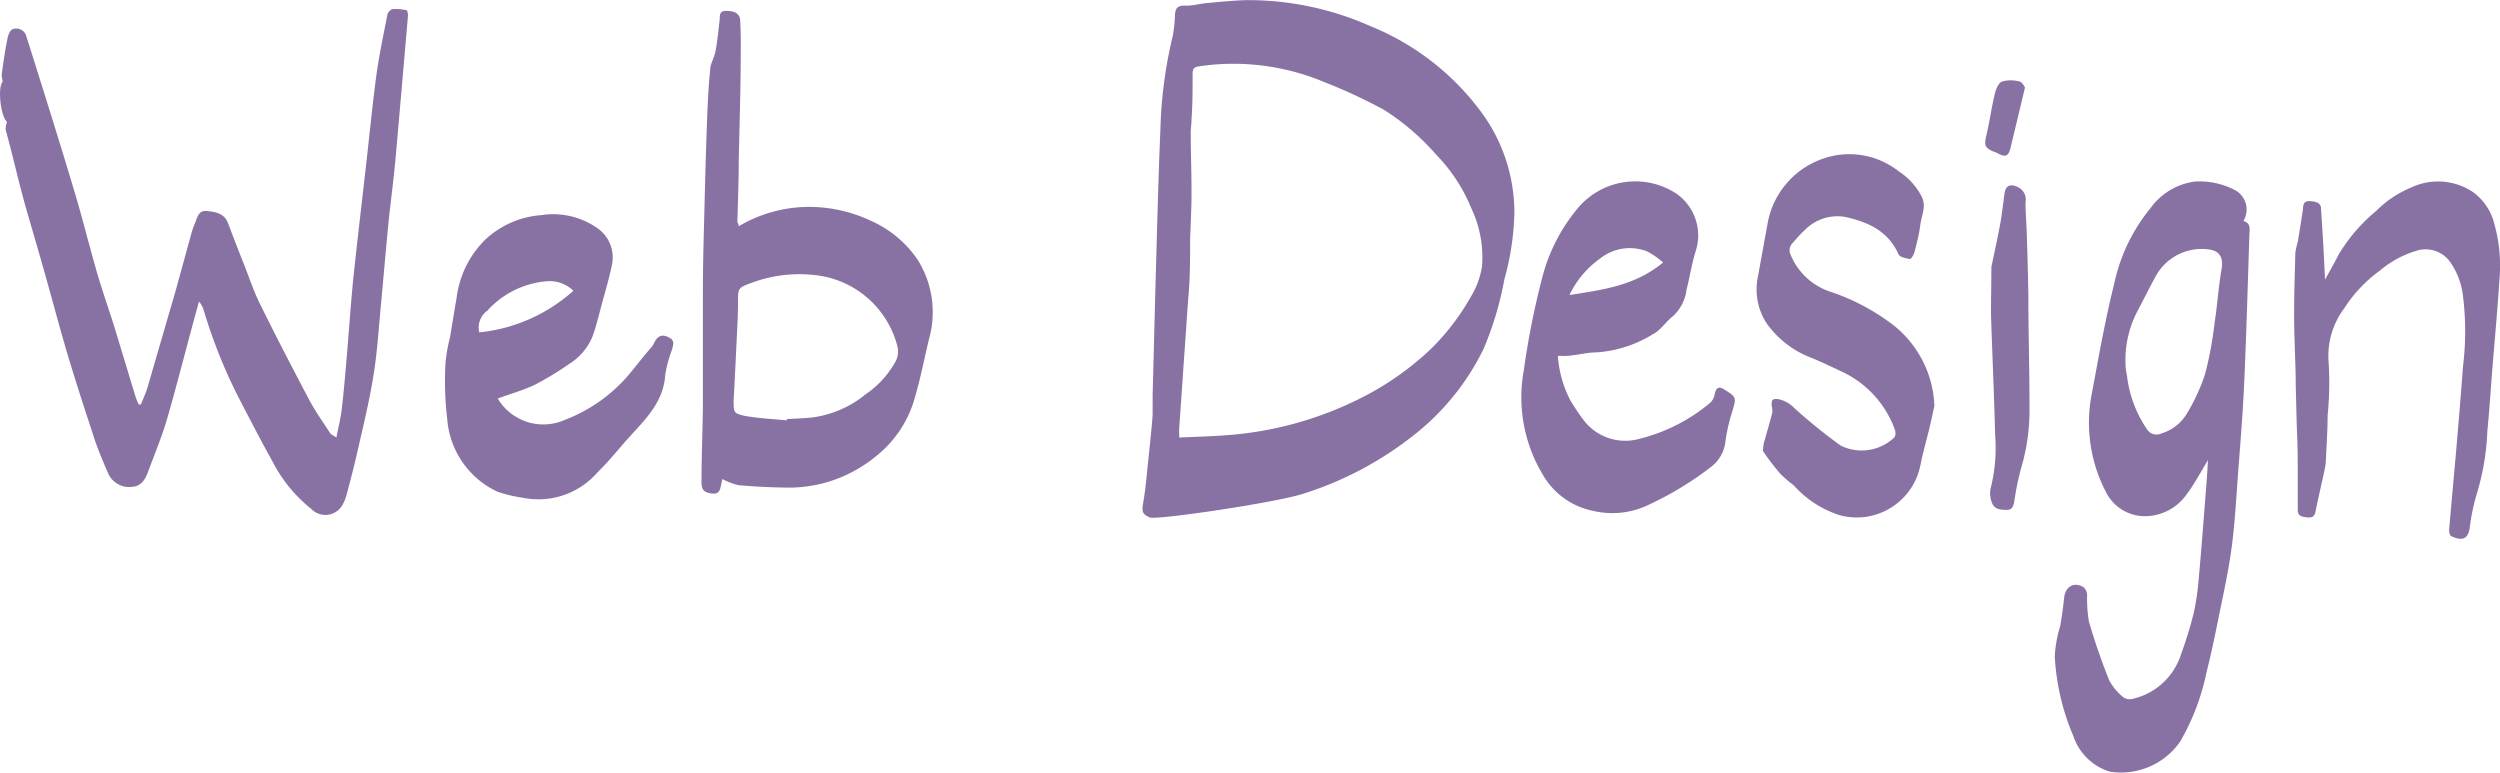 <svg xmlns="http://www.w3.org/2000/svg" viewBox="0 0 200 61.85"><defs><style>.cls-1{fill:#8872a4;}</style></defs><g id="Layer_2" data-name="Layer 2"><g id="Layer_1-2" data-name="Layer 1"><path class="cls-1" d="M92,41.4c-.63-.26-.66-.48-.55-1.15.21-1.2.3-2.41.43-3.62s.24-2.27.33-3.41c0-.53,0-1.07,0-1.6.09-3.31.17-6.63.26-9.94.11-3.76.2-7.51.36-11.27a35.92,35.92,0,0,1,1-7.58A11.79,11.79,0,0,0,94,1.13c.06-.58.29-.69.87-.68S96,.29,96.59.24c1-.09,2.07-.2,3.11-.23a24.07,24.07,0,0,1,9.93,2.08,20.65,20.65,0,0,1,8.85,6.85,13.53,13.53,0,0,1,2.67,8.11,21.58,21.58,0,0,1-.8,5.3,26.46,26.46,0,0,1-1.64,5.51,19.76,19.76,0,0,1-5.9,7.18,27.61,27.61,0,0,1-8.55,4.46C101.93,40.24,92.53,41.61,92,41.4ZM94.34,35c1.27-.06,2.43-.08,3.59-.17a28.35,28.35,0,0,0,11.3-3.17,23.31,23.31,0,0,0,5.31-3.81,18.84,18.84,0,0,0,3.11-4.08,6.68,6.68,0,0,0,.91-2.45,9.15,9.15,0,0,0-.86-4.67,13.41,13.41,0,0,0-2.81-4.28,19.06,19.06,0,0,0-4.18-3.59,42.77,42.77,0,0,0-4.81-2.23,18.75,18.75,0,0,0-10-1.24c-.39.06-.49.2-.49.58,0,1.23,0,2.47-.09,3.7,0,.37-.07.74-.06,1.12,0,1.61.07,3.22.06,4.83,0,1.2-.07,2.39-.11,3.59,0,1.46,0,2.93-.12,4.39s-.21,3-.32,4.5c-.15,2.11-.29,4.22-.44,6.33C94.33,34.59,94.34,34.79,94.34,35Z"/><path class="cls-1" d="M11.27,32.36c.18-.46.4-.92.54-1.39Q12.9,27.21,14,23.44c.45-1.62.89-3.25,1.34-4.87a6.55,6.55,0,0,1,.27-.74c.17-.44.28-1,.88-.95s1.43.13,1.74.94c.41,1.08.82,2.16,1.25,3.23s.81,2.25,1.34,3.31c1.27,2.57,2.59,5.12,3.93,7.65.49.92,1.1,1.77,1.66,2.64.08.12.24.17.5.35.17-.85.35-1.59.44-2.34.16-1.37.27-2.75.39-4.12.18-2.11.32-4.22.53-6.33.33-3.1.7-6.21,1.05-9.31.26-2.29.48-4.59.79-6.88.22-1.6.56-3.2.87-4.79,0-.2.26-.48.43-.5a3.76,3.76,0,0,1,1.15.1s.09.27.08.41c-.33,3.83-.66,7.65-1,11.47-.15,1.68-.38,3.35-.55,5-.22,2.24-.41,4.49-.62,6.73-.18,1.88-.29,3.78-.6,5.64-.33,2.07-.84,4.11-1.3,6.16-.26,1.14-.56,2.27-.86,3.4a3.37,3.37,0,0,1-.36.83,1.56,1.56,0,0,1-2.42.27,11.78,11.78,0,0,1-3.14-3.84c-.9-1.62-1.75-3.26-2.6-4.9a41.33,41.33,0,0,1-2.88-7.14,2.13,2.13,0,0,0-.39-.74l-.48,1.75c-.7,2.59-1.36,5.19-2.11,7.77-.42,1.4-1,2.78-1.5,4.15-.21.54-.53,1.1-1.21,1.15a1.83,1.83,0,0,1-2-1.15c-.36-.81-.7-1.64-1-2.48-.75-2.3-1.51-4.59-2.2-6.91S4.15,23.85,3.5,21.57c-.49-1.74-1-3.46-1.5-5.2-.55-2-1-4-1.55-6a1.84,1.84,0,0,1,.11-.62C.06,9.33-.22,7,.22,6.52A2.4,2.4,0,0,1,.14,5.9C.27,5,.41,4,.6,3.07.65,2.8.82,2.4,1,2.34a.83.83,0,0,1,1.11.57C3.43,7.1,4.75,11.28,6,15.47c.62,2.07,1.13,4.16,1.73,6.23.41,1.43.91,2.84,1.36,4.26.59,1.93,1.17,3.87,1.76,5.8.06.2.16.39.24.59Z"/><path class="cls-1" d="M176.64,36.81c-.56.91-1.08,1.9-1.74,2.78a4.08,4.08,0,0,1-2.8,1.67,3.48,3.48,0,0,1-3.54-1.74,12,12,0,0,1-1.19-8.16c.54-2.91,1.06-5.84,1.78-8.72a14.14,14.14,0,0,1,2.9-6,5.21,5.21,0,0,1,3.49-2.11,6.08,6.08,0,0,1,3.28.69,1.76,1.76,0,0,1,.65,2.46c.63.17.49.68.48,1.14-.13,4-.24,8-.42,11.92-.11,2.45-.32,4.91-.5,7.36-.15,2-.25,3.92-.52,5.86s-.69,3.79-1.07,5.68c-.28,1.39-.57,2.77-.92,4.15a18.35,18.35,0,0,1-2.11,5.54,5.76,5.76,0,0,1-5.64,2.4,4.47,4.47,0,0,1-2.9-2.84,18.75,18.75,0,0,1-1.49-6.39,10.13,10.13,0,0,1,.44-2.43c.13-.74.23-1.49.31-2.24.09-.91.79-1.32,1.56-.85a.9.9,0,0,1,.28.62,11.28,11.28,0,0,0,.14,2.11,49.64,49.64,0,0,0,1.63,4.72,4.43,4.43,0,0,0,1.14,1.36.88.88,0,0,0,.72.12,5.3,5.3,0,0,0,3.9-3.62,31.23,31.23,0,0,0,1-3.25,22.08,22.08,0,0,0,.42-3c.22-2.43.4-4.86.59-7.29C176.57,38.06,176.6,37.39,176.64,36.81Zm-6.59-7.53c0,.19.06.53.12.86a9.46,9.46,0,0,0,1.59,4.2.9.9,0,0,0,1.14.34A3.59,3.59,0,0,0,175,33a15.09,15.09,0,0,0,1.41-3.09,29.62,29.62,0,0,0,.76-4.1c.22-1.43.31-2.88.56-4.31.15-.88-.16-1.46-1.07-1.55a4.19,4.19,0,0,0-4.22,2.18c-.52.95-1,1.92-1.5,2.87A8.43,8.43,0,0,0,170.05,29.28Z"/><path class="cls-1" d="M59.1,18.1a11.09,11.09,0,0,1,5.63-1.55,11.65,11.65,0,0,1,5,1.14,8.78,8.78,0,0,1,3.68,3.09,7.86,7.86,0,0,1,.91,6.34c-.37,1.56-.68,3.14-1.13,4.68a9,9,0,0,1-2.93,4.55,11.22,11.22,0,0,1-4.11,2.23,11.67,11.67,0,0,1-2.74.43c-1.43,0-2.87-.07-4.3-.19a5.3,5.3,0,0,1-1.33-.5c0,.14-.06.27-.08.4-.08.42-.14.85-.75.76s-.85-.25-.83-1c0-2,.09-4,.11-6,0-3,0-6,0-9,0-2.33.07-4.65.13-7s.12-4.64.21-7c.05-1.29.11-2.57.24-3.85,0-.53.34-1,.44-1.58.15-.83.23-1.68.33-2.53,0-.33,0-.66.52-.65.7,0,1.08.24,1.11.73.05.8.06,1.59.05,2.39,0,3-.1,5.91-.16,8.86,0,1.65-.07,3.29-.11,4.94C59.07,17.89,59.09,18,59.1,18.1Zm3.84,15.53,0-.1c.69-.05,1.39-.06,2.09-.14a8.47,8.47,0,0,0,4.21-1.84,7.62,7.62,0,0,0,2.42-2.66,1.74,1.74,0,0,0,.16-1.07A7.63,7.63,0,0,0,65.12,22a10.9,10.9,0,0,0-5.08.66c-1,.36-1,.43-1,1.54s-.07,2.19-.12,3.28c-.07,1.53-.15,3.06-.23,4.59,0,.92,0,1,.89,1.2C60.66,33.46,61.8,33.52,62.94,33.63Z"/><path class="cls-1" d="M186,22.37c.37-.67.75-1.33,1.09-2a13.42,13.42,0,0,1,3-3.49A8.51,8.51,0,0,1,192.9,15a5,5,0,0,1,5,.41A4.51,4.51,0,0,1,199.57,18a12.3,12.3,0,0,1,.39,4.31c-.15,2.36-.37,4.72-.56,7.07-.14,1.69-.24,3.39-.41,5.08a19.8,19.8,0,0,1-.78,4.82,16.88,16.88,0,0,0-.64,3c-.17,1-.78.94-1.47.61-.12-.06-.18-.34-.17-.51.17-2,.36-4.05.54-6.07.2-2.34.4-4.68.57-7a23,23,0,0,0,0-5.62,5.89,5.89,0,0,0-1-2.69,2.41,2.41,0,0,0-2.78-.92,8.05,8.05,0,0,0-2.87,1.57,11.11,11.11,0,0,0-2.84,3A6.37,6.37,0,0,0,186.29,29a26.05,26.05,0,0,1-.08,4.23c0,1.21-.09,2.43-.14,3.64a5.49,5.49,0,0,1-.14.89c-.23,1.06-.48,2.13-.7,3.2-.08.38-.3.47-.65.43s-.76-.06-.76-.58c0-.85,0-1.7,0-2.55,0-1.15,0-2.29-.05-3.44s-.07-2.6-.11-3.89c0-1.8-.12-3.6-.13-5.4s.05-3.56.1-5.34a6.82,6.82,0,0,1,.2-.87c.14-.87.28-1.74.41-2.61,0-.29.06-.6.44-.62.61,0,1,.16,1,.58C185.81,18.57,185.92,20.46,186,22.37Z"/><path class="cls-1" d="M39.82,31.88a4.24,4.24,0,0,0,5.39,1.7,12.59,12.59,0,0,0,5.37-3.94c.51-.63,1-1.25,1.55-1.88a1.41,1.41,0,0,0,.18-.29c.31-.65.69-.78,1.3-.42.39.23.23.6.15.92a10.5,10.5,0,0,0-.54,2c-.12,2.05-1.41,3.4-2.68,4.78-.92,1-1.78,2.11-2.76,3.06a6.25,6.25,0,0,1-6,2,10.69,10.69,0,0,1-2-.48,7,7,0,0,1-4-5.78,26.19,26.19,0,0,1-.14-4.52A12.48,12.48,0,0,1,36,27c.18-1.06.34-2.12.53-3.18a7.91,7.91,0,0,1,2.25-4.61,7.33,7.33,0,0,1,4.53-2,6.16,6.16,0,0,1,4.42,1,2.85,2.85,0,0,1,1.22,3c-.22,1.06-.53,2.1-.81,3.14-.24.87-.44,1.75-.75,2.6a4.75,4.75,0,0,1-1.91,2.2,24.1,24.1,0,0,1-2.71,1.64C41.86,31.22,40.83,31.51,39.82,31.88Zm-1.48-5.29a13.27,13.27,0,0,0,7.53-3.33,2.73,2.73,0,0,0-2.11-.76A7.18,7.18,0,0,0,39,24.84,1.68,1.68,0,0,0,38.34,26.59Z"/><path class="cls-1" d="M124.63,28.47a9,9,0,0,0,1,3.56,17.19,17.19,0,0,0,1,1.5,4.18,4.18,0,0,0,4.43,1.6,14.1,14.1,0,0,0,5.77-2.92,1.23,1.23,0,0,0,.35-.7c.11-.51.33-.63.78-.34,1,.62.94.65.61,1.79a14.11,14.11,0,0,0-.54,2.38,2.93,2.93,0,0,1-1.13,2,26.13,26.13,0,0,1-4.92,3,6.66,6.66,0,0,1-4.53.53A6,6,0,0,1,123.44,38a12,12,0,0,1-1.53-8.41,64,64,0,0,1,1.44-7.27,14.05,14.05,0,0,1,3-5.81,6,6,0,0,1,7.79-1,4.08,4.08,0,0,1,1.5,4.63c-.31,1-.45,2-.71,3a3.47,3.47,0,0,1-1.07,2.13c-.58.45-1,1.15-1.65,1.48a9.83,9.83,0,0,1-4.48,1.44c-.69,0-1.38.18-2.07.25C125.36,28.49,125.06,28.47,124.63,28.47ZM133.05,21a6.28,6.28,0,0,0-1.31-.9,3.81,3.81,0,0,0-3.74.59,7.51,7.51,0,0,0-2.44,2.91C128.24,23.18,130.79,22.86,133.05,21Z"/><path class="cls-1" d="M154.75,32.47c-.13.57-.24,1.15-.38,1.71-.24,1-.53,2-.73,3a5.2,5.2,0,0,1-6.42,4.05,8.33,8.33,0,0,1-3.71-2.39,11.77,11.77,0,0,1-1.06-.91,20,20,0,0,1-1.37-1.78c-.09-.13,0-.4,0-.6.23-.85.49-1.7.71-2.56a2.11,2.11,0,0,0-.06-.55c0-.38,0-.58.53-.51a2.47,2.47,0,0,1,1.29.72,43.74,43.74,0,0,0,3.71,3,3.79,3.79,0,0,0,4.31-.68.81.81,0,0,0,0-.65,8.18,8.18,0,0,0-4.14-4.55c-.81-.38-1.63-.78-2.46-1.12a7.81,7.81,0,0,1-3.61-2.74,4.94,4.94,0,0,1-.72-3.8c.24-1.35.49-2.71.74-4.07a6.73,6.73,0,0,1,4.44-5.34,6.38,6.38,0,0,1,6.07,1,5.33,5.33,0,0,1,1.83,2c.42.81,0,1.52-.09,2.26s-.28,1.45-.46,2.17c-.06.22-.27.6-.37.59-.33-.05-.82-.15-.92-.38-.85-1.9-2.49-2.6-4.34-3a3.66,3.66,0,0,0-3.19,1.1c-.34.29-.62.65-.94,1a.82.82,0,0,0-.16.94,5.18,5.18,0,0,0,3.31,3,17.36,17.36,0,0,1,4.56,2.37A8.62,8.62,0,0,1,154.75,32.47Z"/><path class="cls-1" d="M159.31,21.36c.25-1.21.5-2.33.71-3.46.14-.8.23-1.61.34-2.42.08-.63.47-.79,1-.54a1.1,1.1,0,0,1,.68,1.25c0,.9.09,1.8.11,2.7.05,1.62.1,3.25.12,4.88,0,2.91.09,5.83.09,8.75a16.45,16.45,0,0,1-.69,5,22.16,22.16,0,0,0-.52,2.55c-.07.36-.15.73-.59.72s-1,0-1.2-.56a2,2,0,0,1-.11-1.16,13.17,13.17,0,0,0,.36-4.28c-.08-3.22-.23-6.43-.33-9.65C159.28,23.87,159.31,22.59,159.31,21.36Z"/><path class="cls-1" d="M162,7c-.11.47-.2.82-.28,1.17l-.87,3.63c-.17.71-.41.81-1.07.45a1.19,1.19,0,0,0-.26-.11c-.75-.31-.8-.52-.61-1.32.26-1.09.41-2.21.67-3.3.09-.38.3-.9.59-1a2.62,2.62,0,0,1,1.39,0C161.78,6.57,161.92,6.88,162,7Z"/></g></g></svg>
